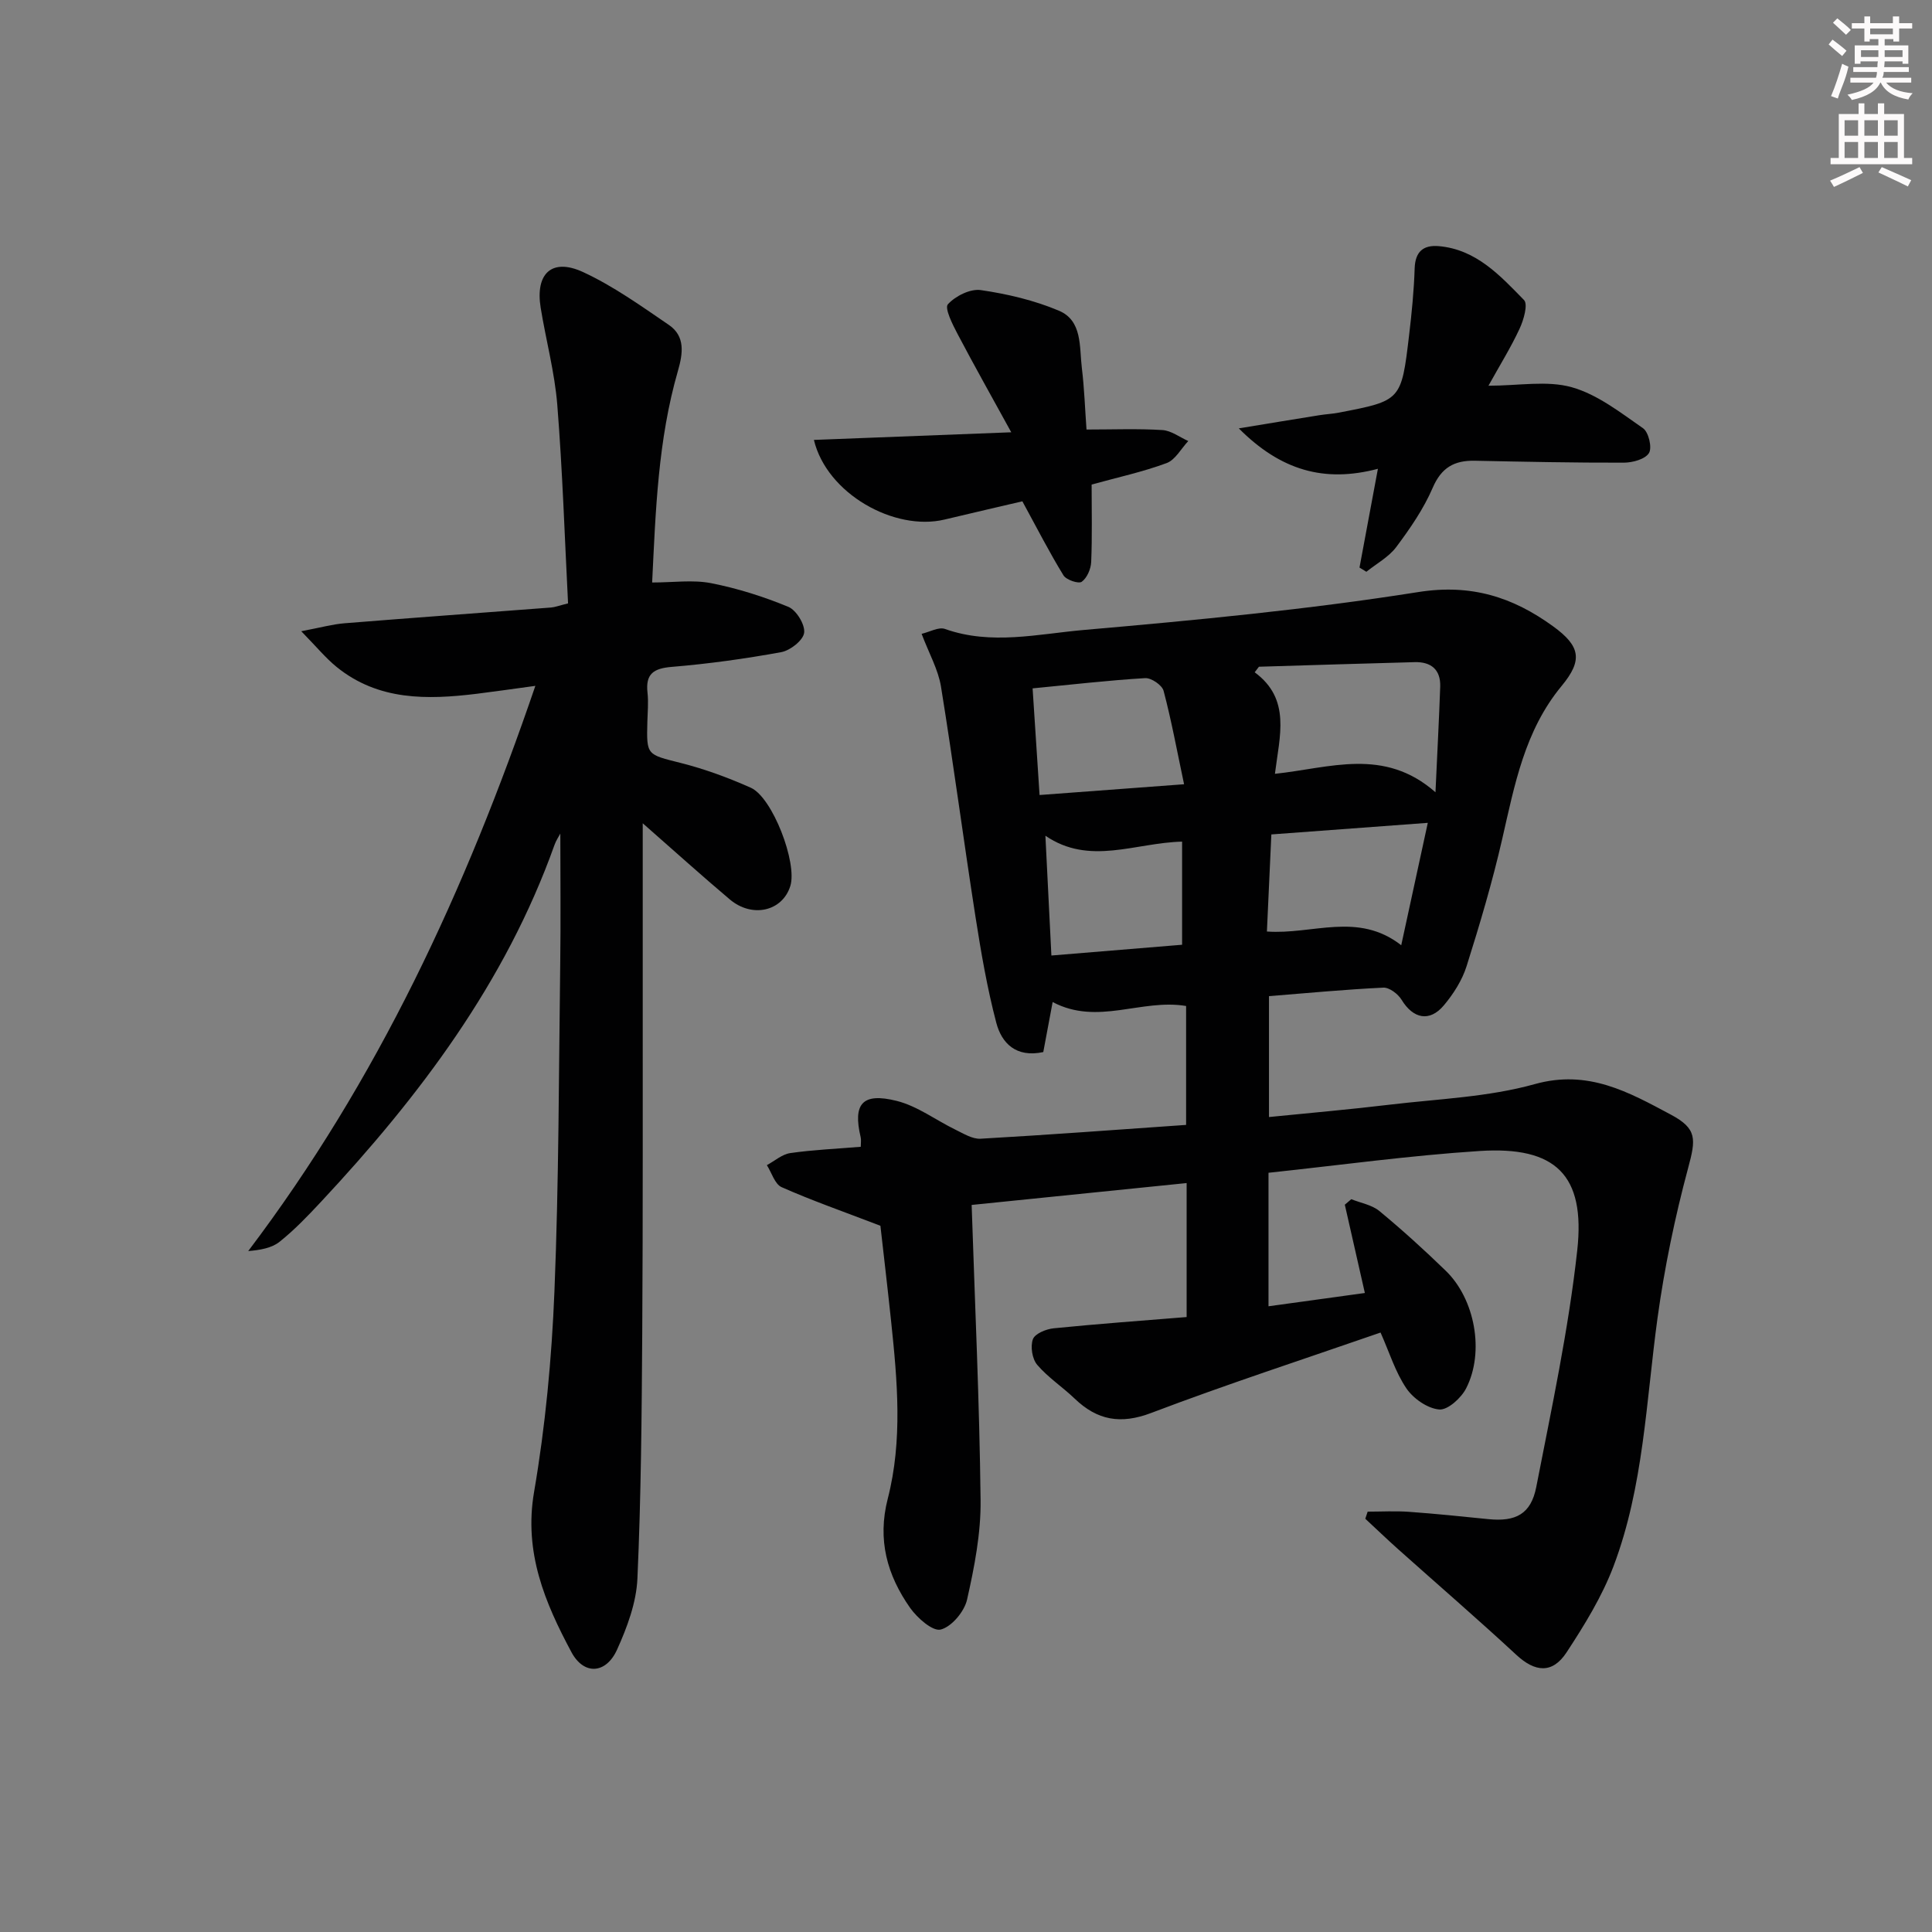 <svg enable-background="new 0 0 400 400" viewBox="0 0 400 400" xmlns="http://www.w3.org/2000/svg"><rect x="0" y="0" width="400" height="400" fill="#808080" stroke="none"/><g fill="#010102"><path d="m201.17 249.47c.68 20.6 1.62 40.85 1.85 61.11.08 6.87-1.28 13.86-2.8 20.6-.56 2.48-3.19 5.62-5.45 6.2-1.66.43-4.87-2.4-6.35-4.5-4.74-6.76-6.81-14.06-4.62-22.59 3.11-12.08 1.99-24.43.7-36.69-.76-7.23-1.62-14.46-2.22-19.82-7.76-2.97-14.22-5.23-20.45-7.99-1.42-.63-2.06-3-3.06-4.56 1.62-.87 3.16-2.26 4.87-2.5 4.74-.68 9.55-.88 14.57-1.3 0-.81.12-1.43-.02-1.99-1.64-6.91.34-9.3 7.47-7.51 4.3 1.08 8.12 4 12.2 5.98 1.65.8 3.48 1.95 5.16 1.85 14.09-.8 28.17-1.86 42.55-2.86 0-8.41 0-16.48 0-24.62-9.26-1.56-18.31 4.12-27.63-.82-.67 3.59-1.31 7.03-1.94 10.36-5.65 1.21-8.62-1.84-9.73-6.07-1.89-7.18-3.15-14.55-4.3-21.9-2.48-15.89-4.58-31.83-7.15-47.7-.57-3.51-2.45-6.8-4.01-10.92 1.67-.39 3.53-1.48 4.84-1.01 9.58 3.4 19.25 1.04 28.71.21 23.15-2.02 46.35-4.22 69.28-7.85 11-1.74 19.61 1.07 27.91 7.09 5.71 4.14 6.15 7.05 1.76 12.36-7.65 9.24-9.72 20.47-12.29 31.66-2.03 8.87-4.63 17.64-7.37 26.32-.92 2.93-2.72 5.76-4.71 8.13-2.96 3.53-6.37 2.78-8.76-1.15-.73-1.2-2.53-2.57-3.78-2.51-7.79.37-15.56 1.11-23.67 1.76v25.03c8.54-.86 16.79-1.57 25-2.56 10.06-1.2 20.38-1.56 30.04-4.26 11.05-3.08 19.43 1.66 28.16 6.32 5.48 2.92 5.19 5.08 3.58 11.05-2.74 10.2-4.9 20.62-6.34 31.08-2.37 17.25-2.87 34.86-9.1 51.35-2.38 6.29-6.02 12.2-9.73 17.86-2.95 4.49-6.54 4.09-10.4.51-8.04-7.45-16.34-14.61-24.51-21.91-2.29-2.05-4.51-4.18-6.76-6.27.16-.49.33-.98.49-1.47 2.87 0 5.76-.17 8.61.04 5.46.39 10.91.96 16.36 1.51 5.67.57 8.84-1.02 9.94-6.67 3.17-16.26 6.67-32.53 8.48-48.96 1.73-15.66-4.5-21.6-20.2-20.59-14.56.94-29.04 2.95-43.72 4.51v27.64c6.73-.93 13.19-1.82 19.95-2.75-1.43-6.3-2.79-12.29-4.15-18.28.45-.38.89-.76 1.34-1.14 1.96.79 4.27 1.17 5.83 2.46 4.74 3.92 9.31 8.07 13.73 12.36 6.04 5.85 8.07 16.79 4.23 24.32-1.02 2.01-3.8 4.54-5.57 4.4-2.43-.2-5.37-2.25-6.81-4.37-2.29-3.37-3.52-7.45-5.35-11.56-16.01 5.55-31.88 10.72-47.47 16.64-6.36 2.42-11.18 1.53-15.87-2.97-2.51-2.41-5.52-4.37-7.75-6.99-1.04-1.22-1.44-3.79-.89-5.3.42-1.15 2.74-2.11 4.31-2.26 9.06-.91 18.15-1.57 27.52-2.33 0-9.16 0-18.08 0-27.74-14.81 1.51-29.58 3.01-44.51 4.53zm59.48-111.43c-.29.38-.59.77-.88 1.15 7.55 5.57 5.16 13.13 4.19 21.02 11.39-1.2 22.58-5.55 33.24 3.82.38-8.33.74-15.09.98-21.85.12-3.54-1.89-5.18-5.28-5.09-10.75.28-21.5.63-32.25.95zm29.46 57.66c1.97-9.07 3.69-17.02 5.5-25.34-11.25.83-21.74 1.61-32.39 2.4-.32 6.92-.61 13.33-.92 20.1 9.47.69 18.81-4.17 27.81 2.84zm-44.96-33.33c-1.46-6.88-2.61-13.18-4.24-19.34-.31-1.18-2.55-2.71-3.82-2.63-7.57.45-15.11 1.33-23.3 2.12.48 7.33.95 14.5 1.44 22.08 10.07-.75 19.56-1.46 29.92-2.23zm-.41 11.88c-9.74.23-19.15 5.03-28.3-1.22.43 8.56.82 16.45 1.24 24.8 9.29-.76 18.1-1.49 27.06-2.23 0-7.31 0-14.07 0-21.35z"/><path d="m133.07 170.45c0 11.36.01 21.15 0 30.95-.02 24.83.06 49.67-.1 74.5-.11 16.98-.24 33.97-1 50.93-.22 4.97-2.12 10.08-4.21 14.7-2.28 5.05-6.86 5.35-9.44.55-5.5-10.26-9.89-20.66-7.75-33.16 2.35-13.7 3.66-27.67 4.22-41.57.92-22.62.9-45.28 1.2-67.92.12-8.96.02-17.93.02-26.85-.31.59-.88 1.43-1.21 2.36-10.17 28.5-27.94 52.03-48.31 73.85-2.72 2.91-5.5 5.83-8.6 8.3-1.66 1.33-4.06 1.72-6.5 1.93 26.79-35.39 44.99-74.68 59.45-117.02-4.7.64-8.41 1.18-12.13 1.64-10.26 1.25-20.37 1.45-29.01-5.55-2.25-1.82-4.11-4.11-7.33-7.4 4.02-.76 6.47-1.45 8.97-1.65 14.25-1.15 28.5-2.17 42.75-3.26.8-.06 1.59-.38 3.52-.86-.7-13.66-1.14-27.4-2.23-41.1-.54-6.75-2.35-13.39-3.44-20.11-1.15-7.1 2.33-10.36 8.78-7.38 6.27 2.9 12.01 7.02 17.76 10.94 3.44 2.35 2.91 5.92 1.88 9.51-4.14 14.32-4.62 29.07-5.34 43.82 4.39 0 8.43-.6 12.21.14 5.45 1.07 10.85 2.78 15.99 4.9 1.66.69 3.49 3.69 3.27 5.37-.21 1.57-2.88 3.67-4.75 4.01-7.49 1.37-15.06 2.42-22.65 3.05-3.78.31-5.47 1.44-5.03 5.35.22 1.97.02 4-.03 5.99-.19 7.02-.13 6.77 6.94 8.56 4.94 1.25 9.81 3.04 14.47 5.12 4.51 2.01 9.67 15.57 8.19 20.34-1.63 5.25-7.9 6.71-12.55 2.77-5.71-4.82-11.25-9.81-18.01-15.75z"/><path d="m308.17 79.86c6.27 0 12.11-1.13 17.24.31 5.32 1.49 10.09 5.25 14.76 8.49 1.16.8 1.92 4.03 1.23 5.14-.79 1.28-3.38 1.98-5.19 1.99-10.3.03-20.59-.19-30.89-.4-4.21-.08-6.89 1.4-8.69 5.59-1.88 4.37-4.67 8.42-7.53 12.25-1.56 2.1-4.11 3.46-6.21 5.15-.47-.29-.95-.58-1.42-.87 1.22-6.54 2.44-13.09 3.81-20.45-11.11 2.93-20.13.33-28.8-8.37 6.45-1.06 11.57-1.91 16.71-2.73 1.31-.21 2.65-.27 3.95-.52 12.95-2.48 12.99-2.48 14.59-15.97.55-4.61 1.01-9.25 1.16-13.89.11-3.5 1.8-4.89 4.99-4.62 7.75.67 12.71 6.1 17.65 11.16.86.88-.07 4.12-.91 5.92-1.8 3.89-4.08 7.54-6.45 11.82z"/><path d="m168.51 91.08c13.55-.52 26.57-1.03 40.86-1.58-3.91-7.13-7.63-13.72-11.14-20.4-1.03-1.96-2.7-5.3-1.98-6.1 1.55-1.71 4.63-3.25 6.81-2.94 5.49.8 11.06 2.11 16.16 4.26 4.91 2.06 4.23 7.47 4.76 11.82.52 4.26.66 8.57.97 12.79 5.53 0 10.64-.21 15.71.11 1.83.11 3.58 1.48 5.36 2.27-1.48 1.57-2.68 3.9-4.49 4.57-4.94 1.83-10.13 2.95-15.52 4.44 0 5.4.13 10.72-.09 16.02-.06 1.45-.86 3.32-1.96 4.11-.65.47-3.2-.38-3.78-1.33-2.86-4.65-5.35-9.53-8.51-15.33-4.37 1.02-10.25 2.38-16.12 3.78-10.36 2.47-24.37-5.34-27.04-16.49z"/></g><path d="m378.6 9.2.8-1c.9.7 1.9 1.4 2.9 2.3l-.9 1.1c-1.1-.9-2-1.7-2.8-2.4zm.5 10.7c.9-2.1 1.6-4.3 2.3-6.7.4.2.8.4 1.3.6-.7 3.1-1.5 4.3-2.2 6.6zm.4-15.2.9-.9c1 .8 2 1.6 2.8 2.4l-1 1c-1-.9-1.9-1.8-2.7-2.5zm12.5-1.3h1.2v1.4h2.7v1.1h-2.7v2.7h-1.2v-.5h-1.8v1.3h4.9v3.8h-1.2v-.5h-3.7c0 .4-.1.9-.1 1.2h5.1v1h-5.2c0 .5-.1.9-.3 1.2h6v1h-5.2c1.1 1.3 2.9 2 5.5 2.2-.4.4-.7.8-.9 1.3-2.9-.5-4.8-1.6-5.7-3.5h-.1c-.8 1.7-2.7 2.9-5.9 3.6-.2-.4-.6-.8-.9-1.1 2.8-.6 4.6-1.4 5.4-2.5h-4.8v-1h5.3c.1-.3.2-.7.2-1.2h-4.9v-1h5c0-.4 0-.8.1-1.2h-3.6v.5h-1.2v-3.8h4.9v-1.3h-1.8v.5h-1.1v-2.7h-2.6v-1.1h2.6v-1.4h1.2v1.4h4.7v-1.4zm-6.7 8.4h3.6c0-.4 0-.9 0-1.4h-3.6zm1.9-4.7h4.7v-1.2h-4.7zm6.7 3.3h-3.7v1.4h3.7z" fill="#fcfafa"/><path d="m384.7 21.4h1.3v2.2h2.8v-2.2h1.3v2.2h4.1v9.1h1.7v1.3h-16.9v-1.3h1.7v-9.1h4.1v-2.2zm.3 13.2.7 1.2c-1.8.9-3.8 1.9-6 2.9-.2-.4-.5-.8-.8-1.3 2.4-1 4.4-2 6.1-2.8zm-3.1-6.5h2.8v-3.2h-2.8zm0 4.6h2.8v-3.3h-2.8v3.2zm4.1-4.6h2.8v-3.2h-2.8zm0 4.6h2.8v-3.3h-2.8zm3.6 1.9c2.1.9 4.1 1.8 6.1 2.7l-.7 1.3c-2.2-1.1-4.2-2-6.1-2.9zm3.3-9.7h-2.8v3.2h2.8zm-2.8 7.8h2.8v-3.3h-2.8z" fill="#fcfafa"/></svg>